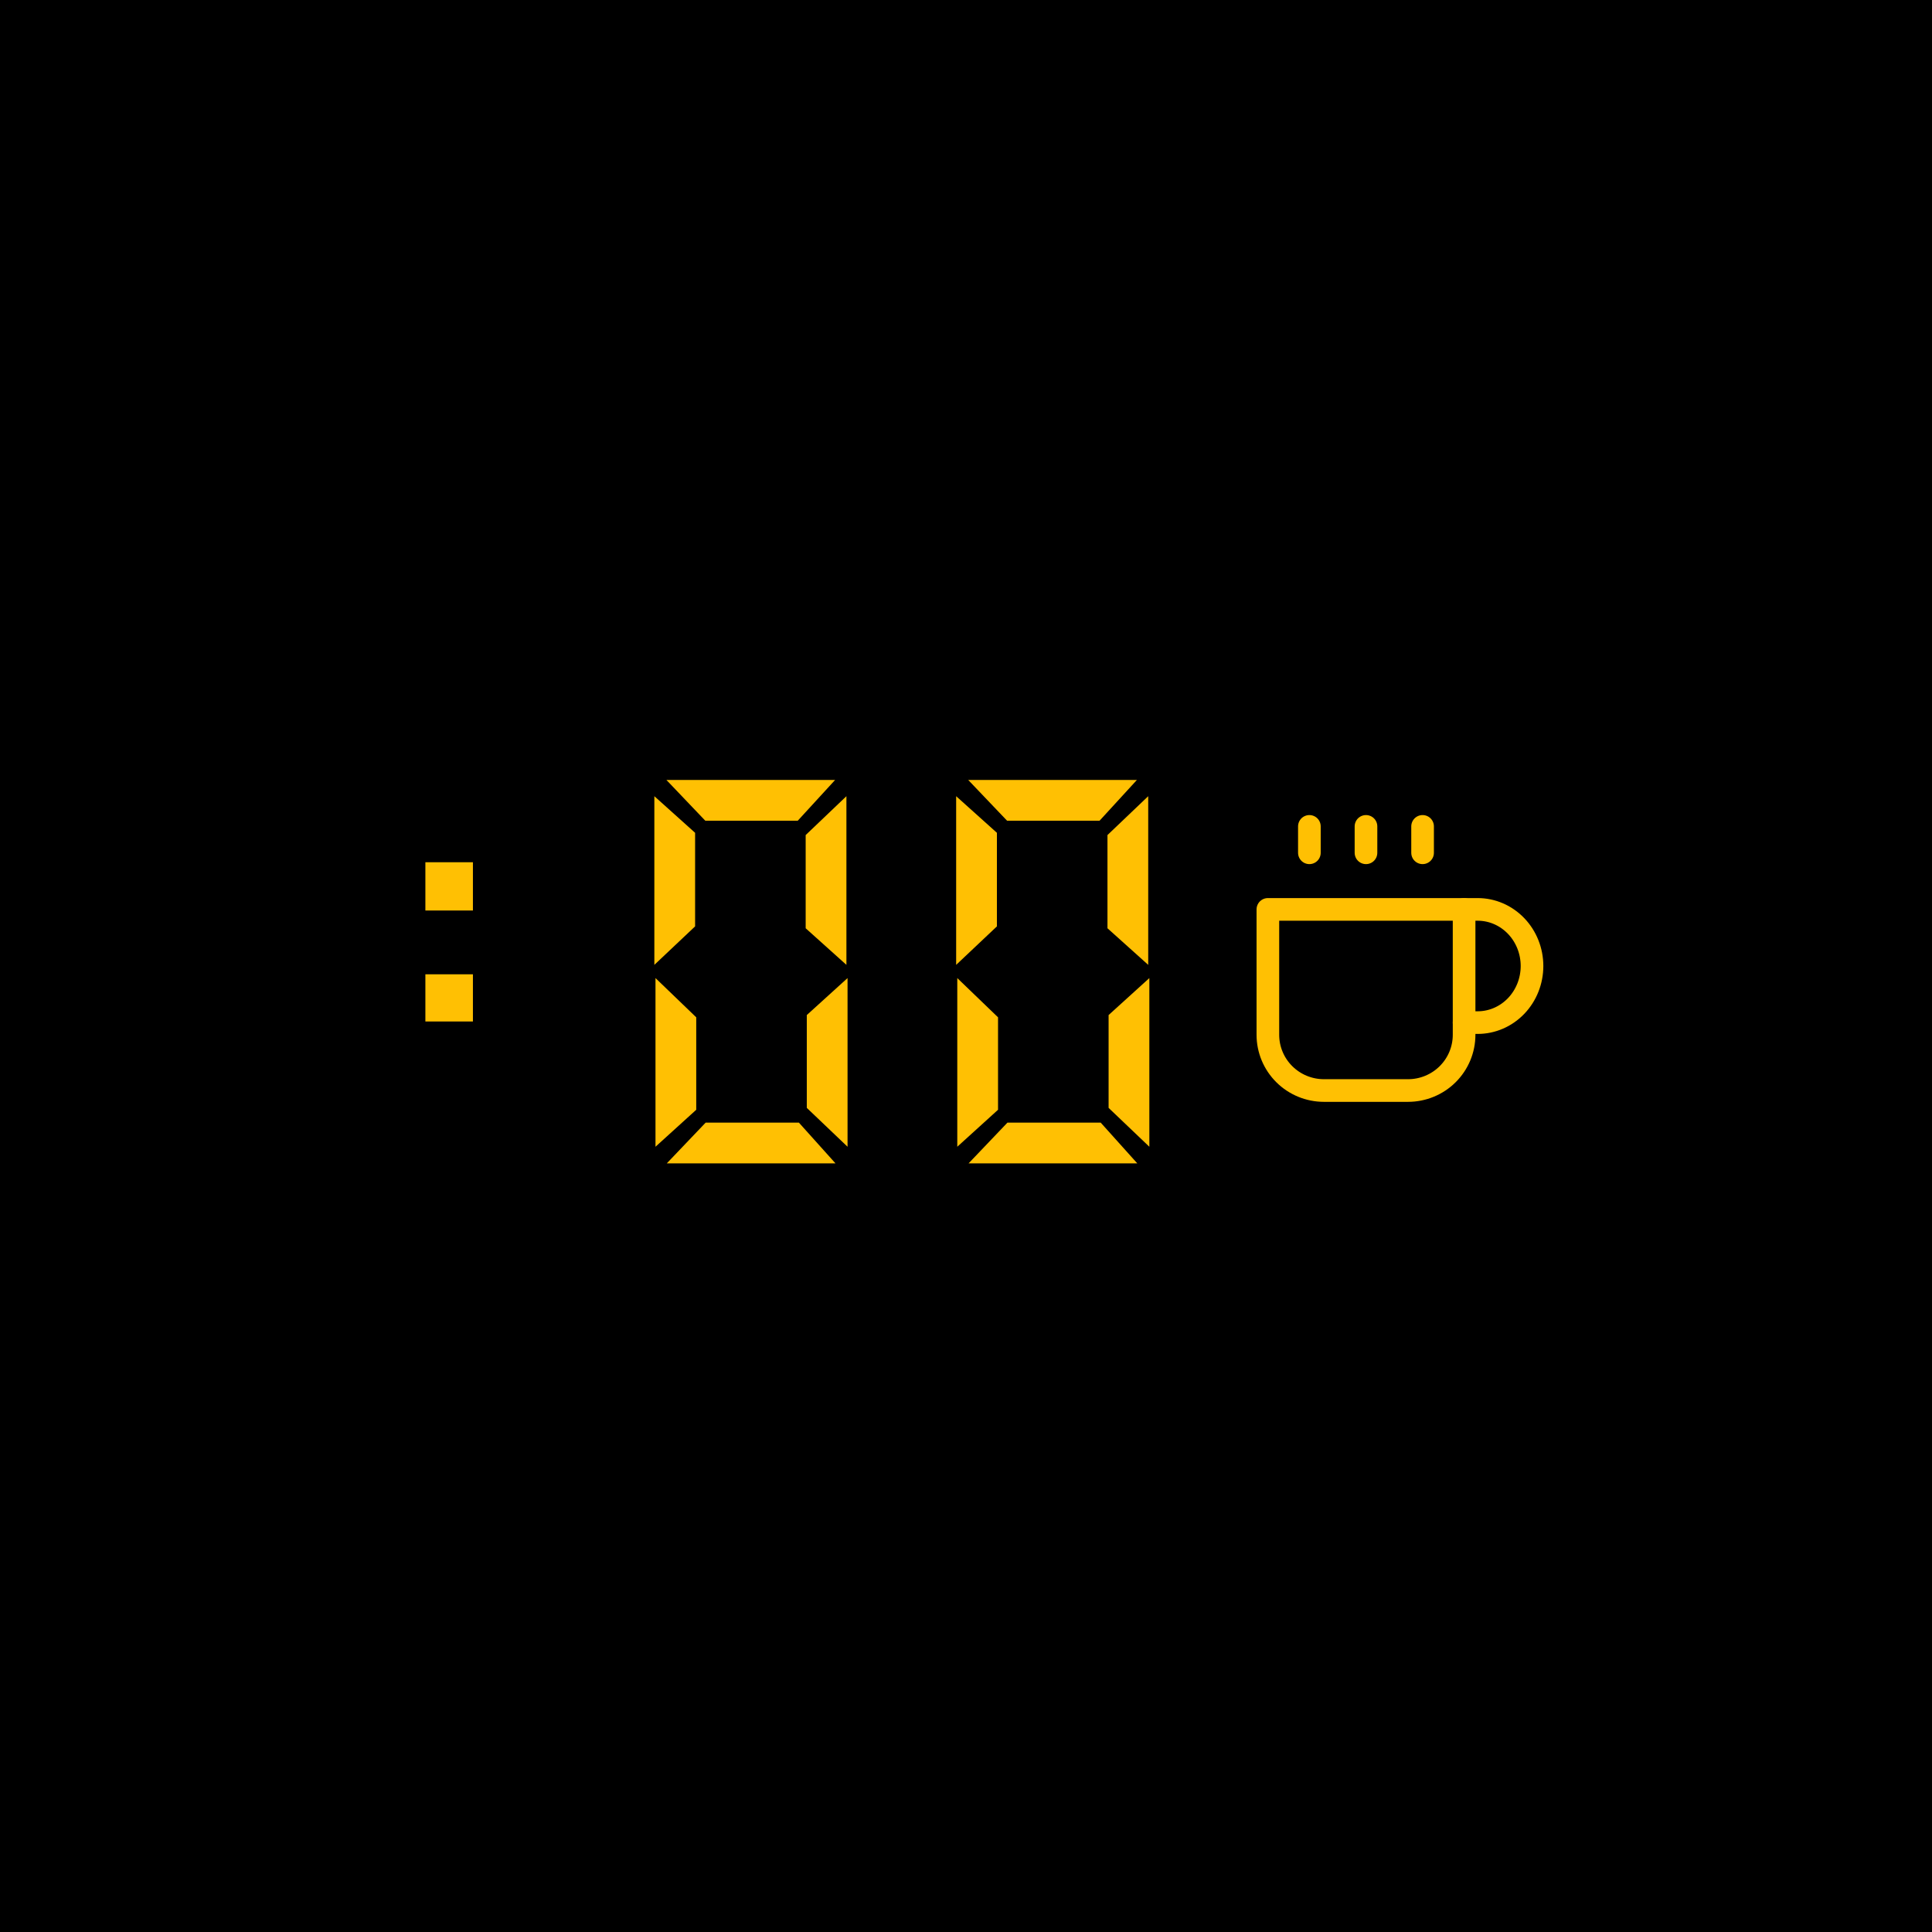 <svg width="512" height="512" viewBox="0 0 512 512" fill="none" xmlns="http://www.w3.org/2000/svg">
<rect width="512" height="512" fill="black"/>
<path d="M388 241H391.6C395.419 241 399.082 242.58 401.782 245.393C404.483 248.206 406 252.022 406 256C406 259.978 404.483 263.794 401.782 266.607C399.082 269.42 395.419 271 391.6 271H388" stroke="#FFC003" stroke-width="6" stroke-linecap="round" stroke-linejoin="round"/>
<path d="M336 241H388V274.231C388 278.148 386.435 281.904 383.648 284.674C380.862 287.444 377.083 289 373.143 289H350.857C346.917 289 343.138 287.444 340.352 284.674C337.565 281.904 336 278.148 336 274.231V241Z" stroke="#FFC003" stroke-width="6" stroke-linecap="round" stroke-linejoin="round"/>
<path d="M347 219V226" stroke="#FFC003" stroke-width="6" stroke-linecap="round" stroke-linejoin="round"/>
<path d="M362 219V226" stroke="#FFC003" stroke-width="6" stroke-linecap="round" stroke-linejoin="round"/>
<path d="M377 219V226" stroke="#FFC003" stroke-width="6" stroke-linecap="round" stroke-linejoin="round"/>
<path d="M112.729 258.2H125.329V270.7H112.729V258.2ZM112.729 228.5H125.329V241.3H112.729V228.5ZM176.71 308.3L187.01 297.5H211.71L221.41 308.3H176.71ZM173.71 259.2L184.51 269.6V294.1L173.71 303.9V259.2ZM224.61 303.9L213.81 293.6V269L224.61 259.2V303.9ZM176.61 206.7H221.31L211.41 217.5H186.91L176.61 206.7ZM173.41 255.7V211L184.21 220.7V245.5L173.41 255.7ZM224.31 211V255.7L213.51 246V221.3L224.31 211ZM256.69 308.3L266.99 297.5H291.69L301.39 308.3H256.69ZM253.69 259.2L264.49 269.6V294.1L253.69 303.9V259.2ZM304.59 303.9L293.79 293.6V269L304.59 259.2V303.9ZM256.59 206.7H301.29L291.39 217.5H266.89L256.59 206.7ZM253.39 255.7V211L264.19 220.7V245.5L253.39 255.7ZM304.29 211V255.7L293.49 246V221.3L304.29 211Z" fill="#FFC003"/>
</svg>
